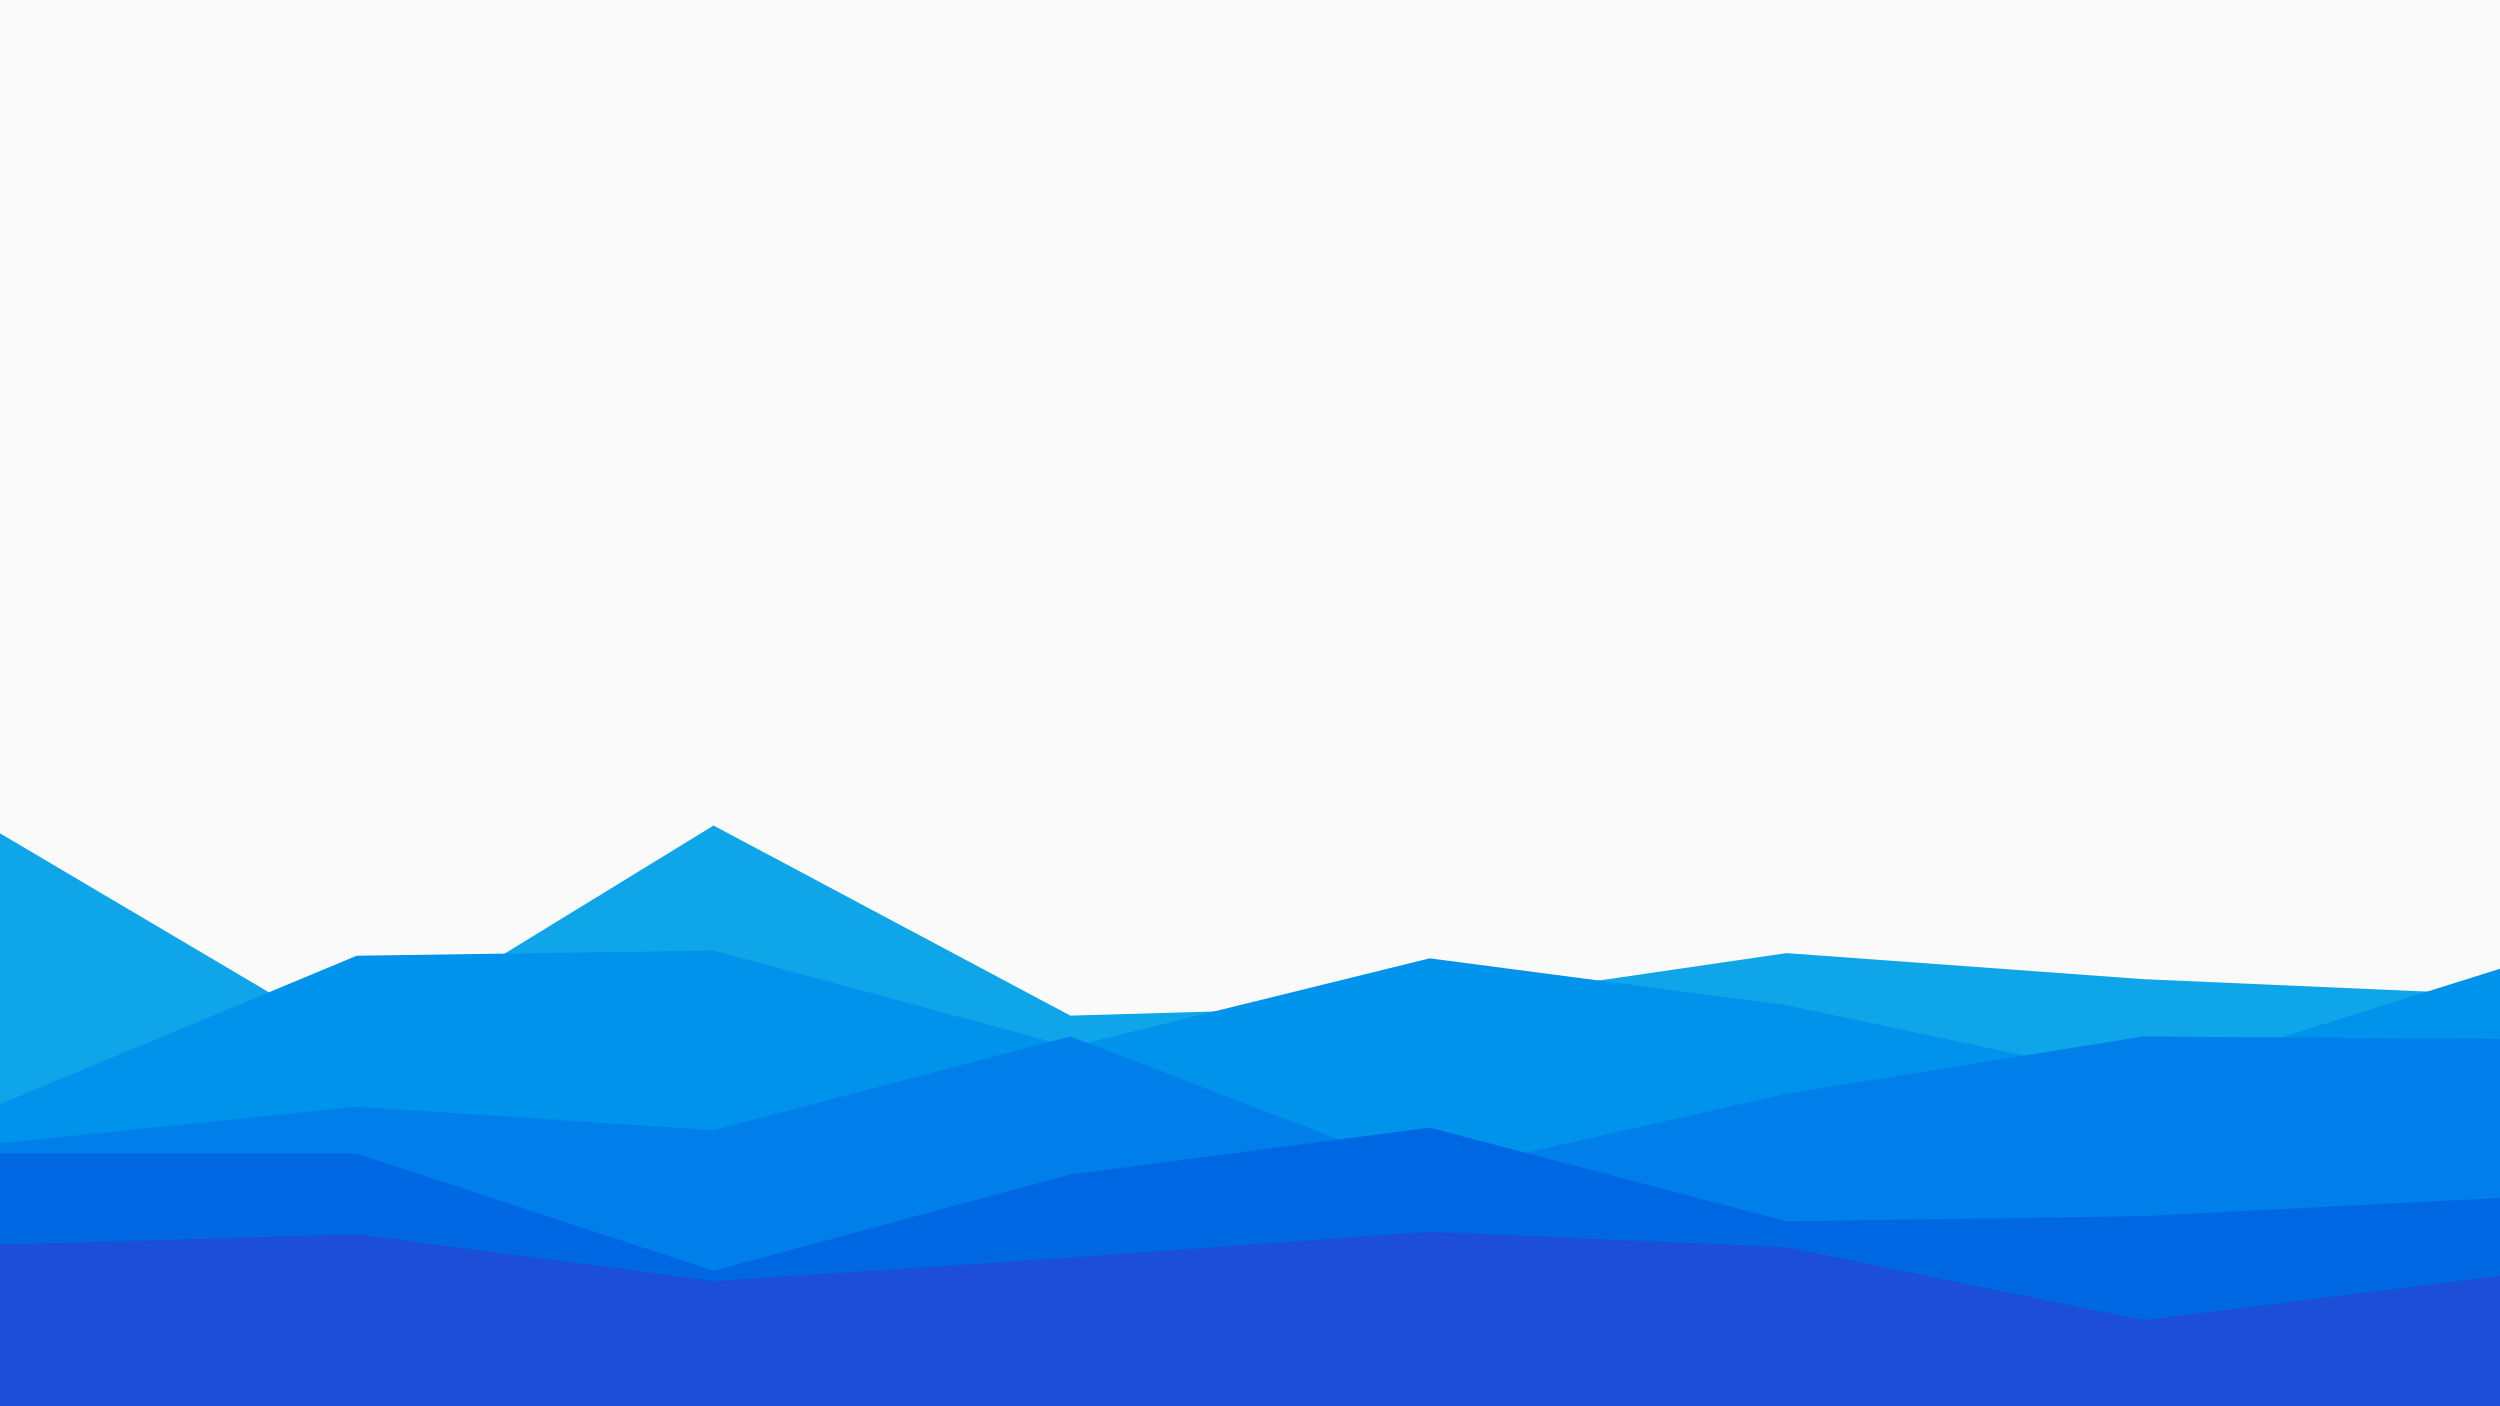 <svg id="visual" viewBox="0 0 960 540" width="960" height="540" xmlns="http://www.w3.org/2000/svg" xmlns:xlink="http://www.w3.org/1999/xlink" version="1.1"><rect x="0" y="0" width="960" height="540" fill="#fafafa"></rect><path d="M0 320L137 401L274 317L411 390L549 386L686 366L823 376L960 382L960 541L823 541L686 541L549 541L411 541L274 541L137 541L0 541Z" fill="#0ea5e9"></path><path d="M0 424L137 367L274 365L411 402L549 368L686 386L823 415L960 372L960 541L823 541L686 541L549 541L411 541L274 541L137 541L0 541Z" fill="#0093eb"></path><path d="M0 439L137 425L274 434L411 398L549 451L686 420L823 398L960 399L960 541L823 541L686 541L549 541L411 541L274 541L137 541L0 541Z" fill="#007ee9"></path><path d="M0 443L137 443L274 488L411 451L549 433L686 469L823 467L960 460L960 541L823 541L686 541L549 541L411 541L274 541L137 541L0 541Z" fill="#0067e2"></path><path d="M0 478L137 474L274 492L411 483L549 473L686 479L823 507L960 490L960 541L823 541L686 541L549 541L411 541L274 541L137 541L0 541Z" fill="#1d4ed8"></path></svg>
